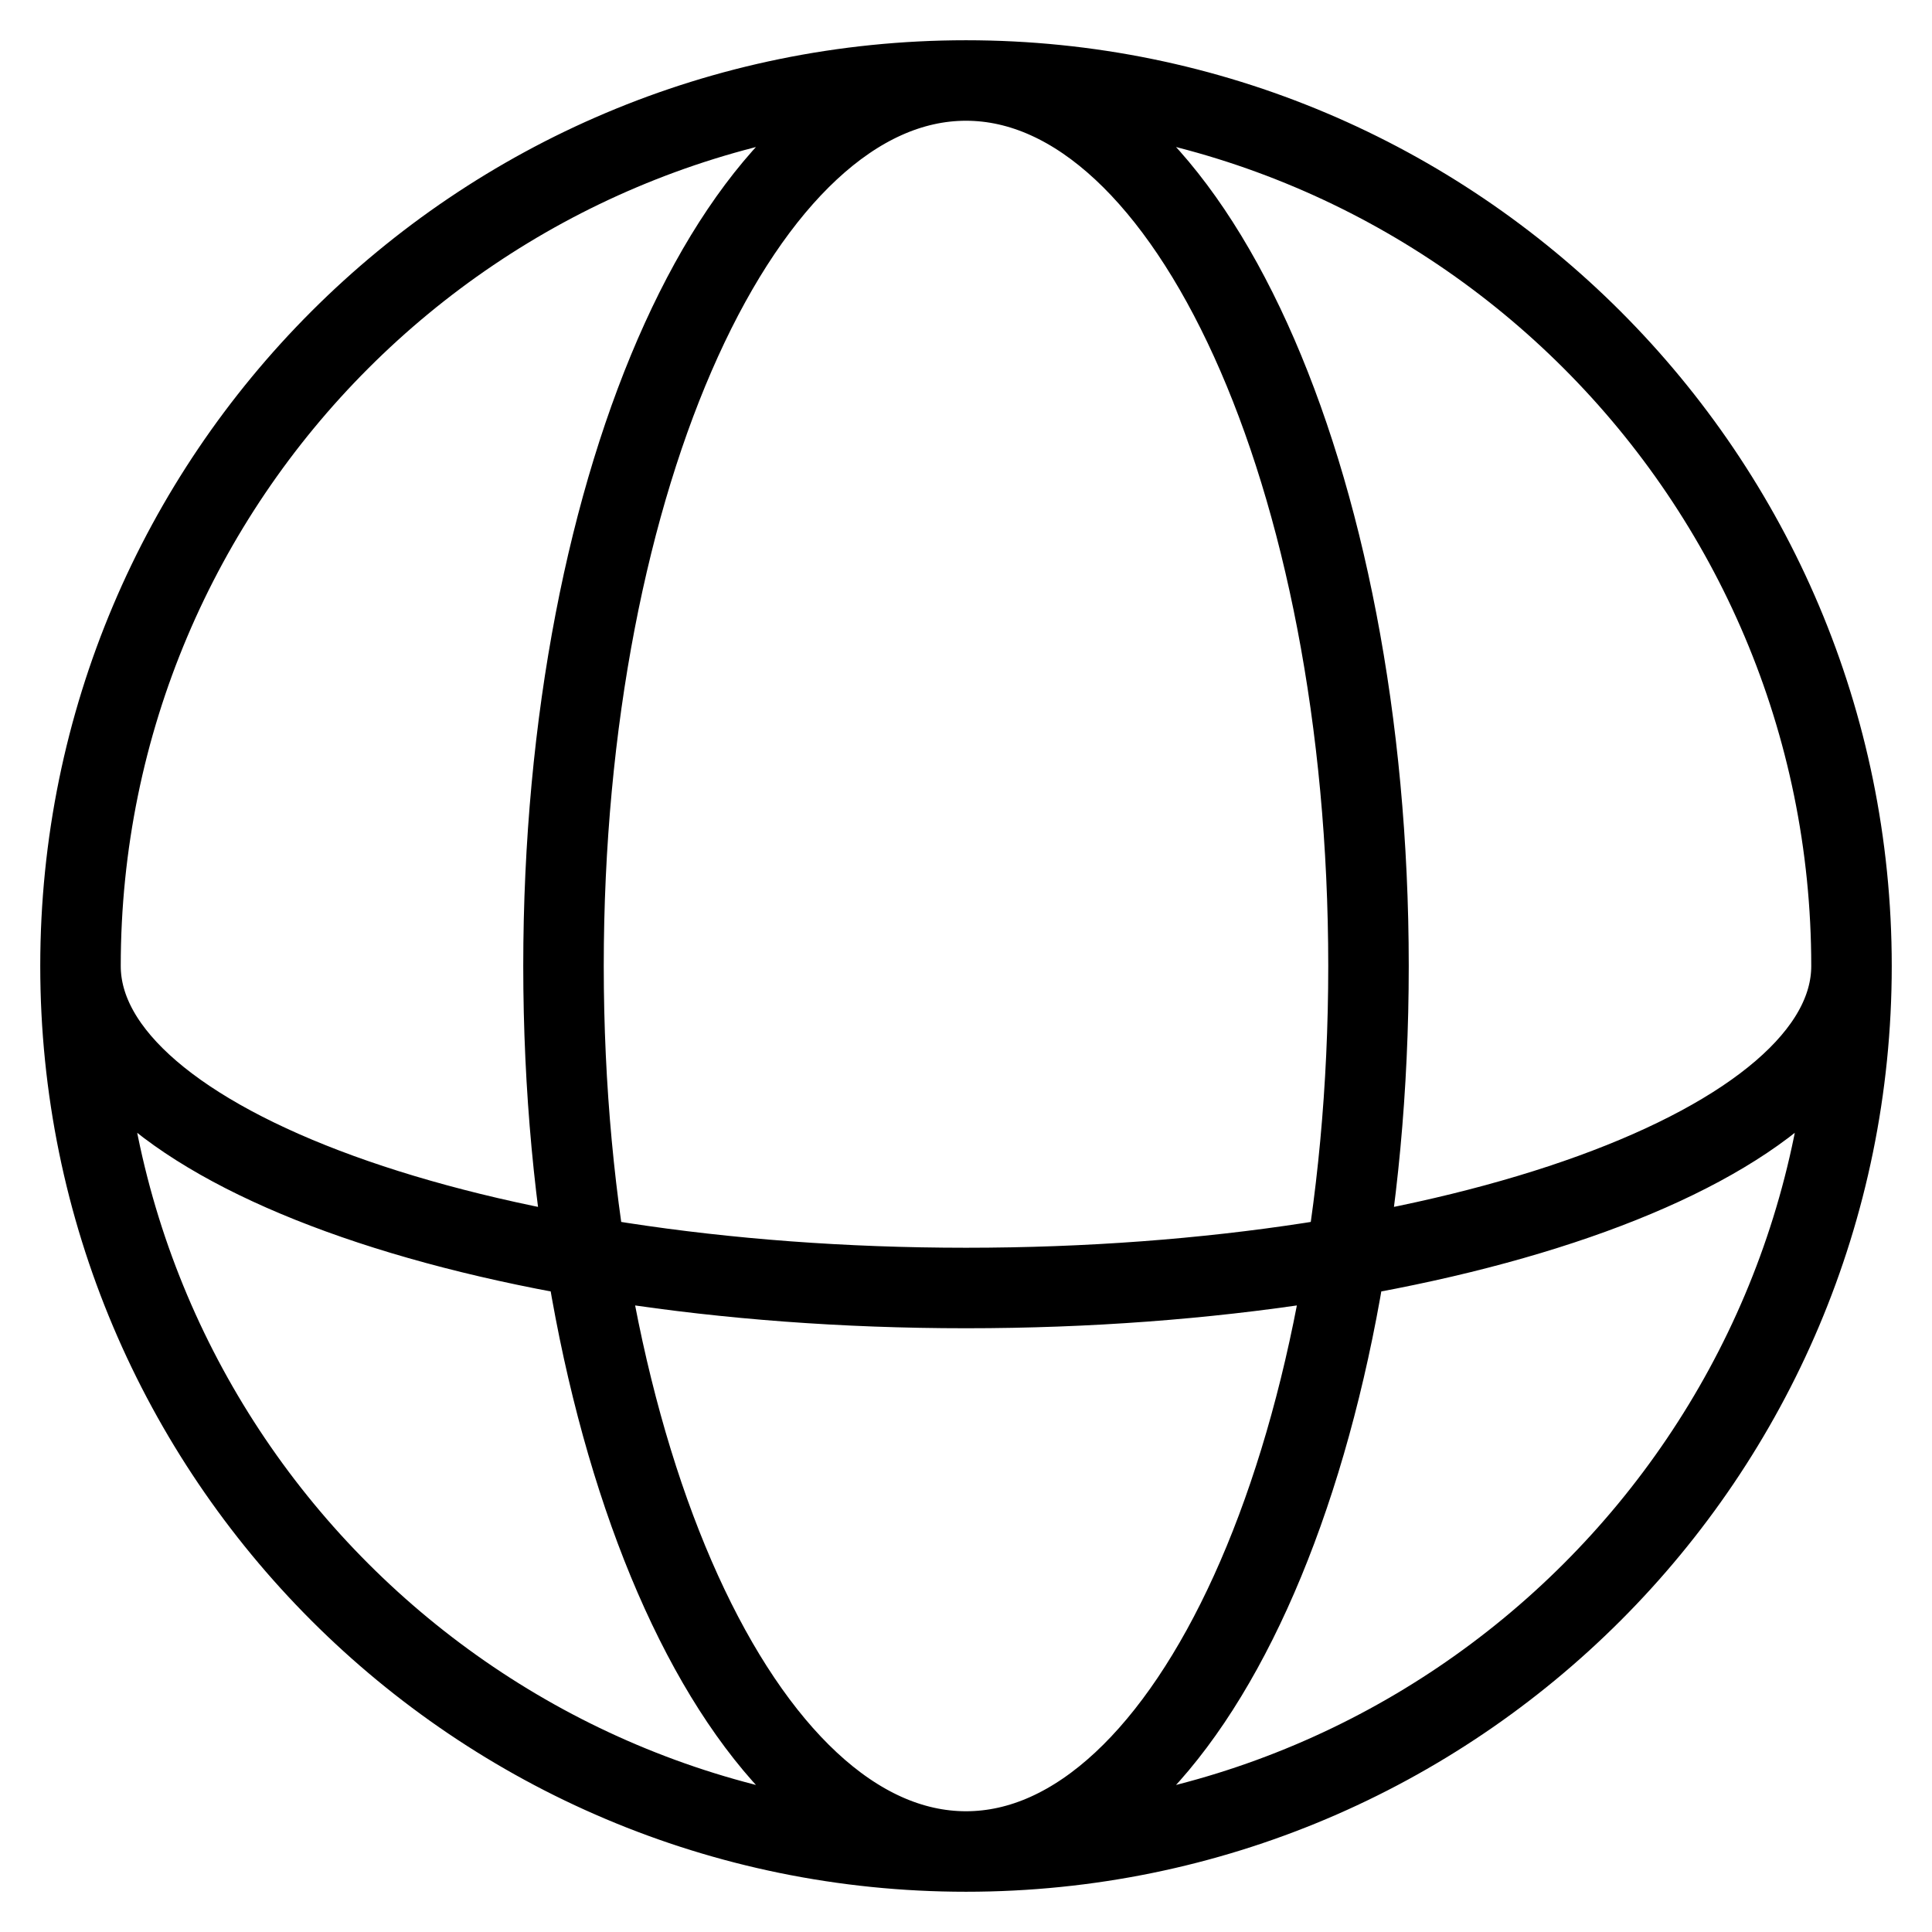 <svg xmlns="http://www.w3.org/2000/svg" width="3em" height="3em" viewBox="0 0 24 24"><path fill="none" stroke="currentColor" d="M23 12c0-6.075-4.925-11-11-11m11 11c0 6.075-4.925 11-11 11m11-11c0 2.21-4.925 4-11 4S1 14.21 1 12M12 1C5.925 1 1 5.925 1 12M12 1c2.761 0 5 4.925 5 11s-2.239 11-5 11m0-22C9.239 1 7 5.925 7 12s2.239 11 5 11M1 12c0 6.075 4.925 11 11 11"/></svg>